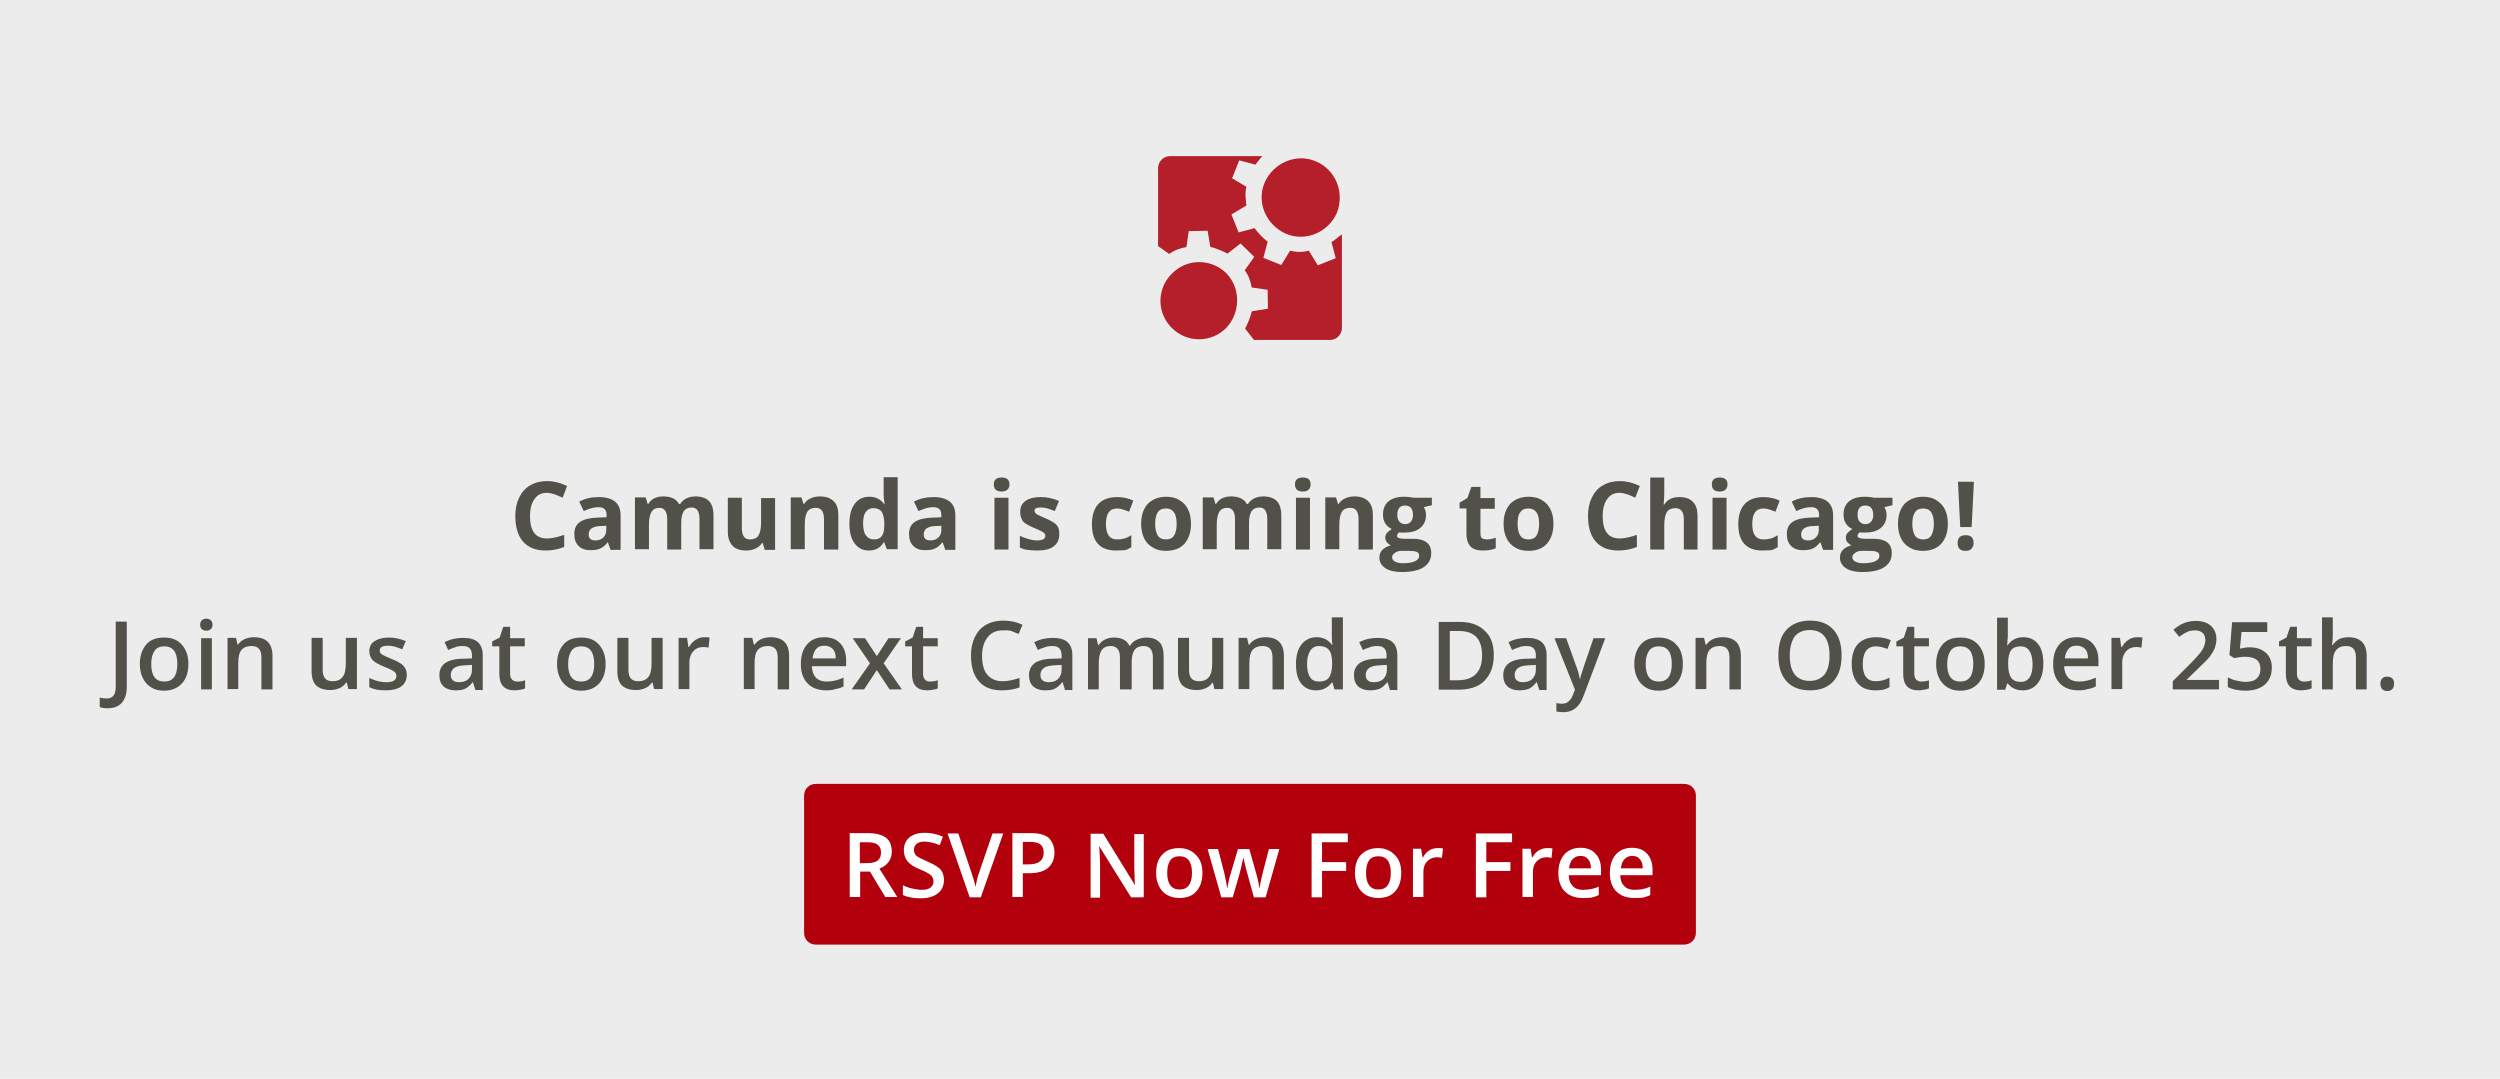 <?xml version="1.0" encoding="utf-8"?>
<!-- Generator: Adobe Illustrator 23.0.0, SVG Export Plug-In . SVG Version: 6.00 Build 0)  -->
<svg version="1.1" id="Ebene_1" xmlns="http://www.w3.org/2000/svg" xmlns:xlink="http://www.w3.org/1999/xlink" x="0px" y="0px"
	 viewBox="0 0 767 331" style="enable-background:new 0 0 767 331;" xml:space="preserve">
<style type="text/css">
	.st0{fill:#ECECEC;}
	.st1{fill:#B51F29;}
	.st2{enable-background:new    ;}
	.st3{fill:#525149;}
	.st4{fill:#B2000D;}
	.st5{fill:#FFFFFF;}
</style>
<rect class="st0" width="767" height="331"/>
<g>
	<g>
		<path class="st1" d="M376.3,100.5c-4.5,4.7-12,4.8-16.7,0.2c-4.7-4.6-4.8-12-0.1-16.7c4.5-4.7,12-4.8,16.7-0.2
			C380.6,88.2,380.7,95.8,376.3,100.5z"/>
		<path class="st1" d="M408.5,74.3L408.5,74.3l1.3,4.9l-5.5,2.2l-2.7-4.4l0.1-0.1c-2,0.5-4,0.5-5.9,0l-2.7,4.4l-5.5-2.2l1.3-4.9h0.1
			c-1.6-1.2-2.9-2.6-4.1-4.2l0,0l-4.9,1.3l-2.2-5.5l4.5-2.7l0.1,0.1c-0.2-2-0.5-4,0-5.9l-4.4-2.6l2.2-5.5l4.9,1.3v0.1
			c0.7-0.9,1.4-1.9,2.2-2.7H359c-2,0-3.7,1.6-3.7,3.7v23.9l3.4,2.4l-0.1,0.1c1.6-1.2,3.5-1.9,5.4-2.2l0,0l0.7-4.9l5.8-0.1l0.8,4.9
			h-0.1c1.9,0.5,3.7,1.2,5.4,2.1l4-3.1l4.2,4.1l-2.9,4.1l-0.1-0.1c1.2,1.6,1.9,3.4,2.2,5.4l0,0l4.9,0.7l0.1,5.8l-4.9,0.8v-0.1
			c-0.5,1.9-1.2,3.7-2.1,5.4l2.7,3.5H408c2,0,3.7-1.6,3.7-3.7V71.9C410.5,72.7,409.6,73.6,408.5,74.3z"/>
		<path class="st1" d="M410.2,65.2c-2.6,6.1-9.7,9.1-15.7,6.5C388.4,69,385.4,62,388,56s9.7-9.1,15.7-6.5
			C409.7,52,412.6,58.9,410.2,65.2z"/>
	</g>
</g>
<g>
	<g class="st2">
		<path class="st3" d="M167.8,151.2c-1.7,0-2.9,0.6-3.8,1.9c-0.9,1.2-1.4,3-1.4,5.2c0,4.6,1.7,6.9,5.2,6.9c1.5,0,3.2-0.4,5.3-1.1
			v3.7c-1.7,0.7-3.6,1.1-5.7,1.1c-3,0-5.3-0.9-6.9-2.7c-1.6-1.8-2.4-4.5-2.4-7.9c0-2.2,0.4-4.1,1.2-5.7s1.9-2.9,3.4-3.7
			c1.5-0.9,3.2-1.3,5.2-1.3c2,0,4,0.5,6.1,1.5l-1.4,3.6c-0.8-0.4-1.6-0.7-2.3-1C169.3,151.4,168.6,151.2,167.8,151.2z"/>
		<path class="st3" d="M187.3,168.6l-0.8-2.2h-0.1c-0.7,0.9-1.5,1.6-2.3,1.9c-0.8,0.4-1.8,0.5-3,0.5c-1.5,0-2.7-0.4-3.6-1.3
			c-0.9-0.9-1.3-2.1-1.3-3.7c0-1.7,0.6-2.9,1.8-3.7c1.2-0.8,3-1.2,5.3-1.3l2.8-0.1v-0.7c0-1.6-0.8-2.4-2.5-2.4
			c-1.3,0-2.8,0.4-4.5,1.2l-1.4-2.9c1.8-1,3.9-1.4,6.1-1.4c2.1,0,3.8,0.5,4.9,1.4s1.7,2.3,1.7,4.2v10.6H187.3z M186,161.3l-1.7,0.1
			c-1.3,0-2.2,0.3-2.8,0.7s-0.9,1.1-0.9,1.9c0,1.2,0.7,1.8,2.1,1.8c1,0,1.8-0.3,2.4-0.9c0.6-0.6,0.9-1.3,0.9-2.3V161.3z"/>
		<path class="st3" d="M209,168.6h-4.3v-9.3c0-1.1-0.2-2-0.6-2.6c-0.4-0.6-1-0.9-1.8-0.9c-1.1,0-1.9,0.4-2.4,1.2s-0.8,2.2-0.8,4v7.5
			h-4.3v-15.9h3.3l0.6,2h0.2c0.4-0.7,1-1.3,1.8-1.7c0.8-0.4,1.7-0.6,2.8-0.6c2.4,0,4,0.8,4.8,2.3h0.4c0.4-0.7,1.1-1.3,1.9-1.7
			s1.8-0.6,2.8-0.6c1.8,0,3.2,0.5,4.1,1.4c0.9,0.9,1.4,2.4,1.4,4.4v10.4h-4.3v-9.3c0-1.1-0.2-2-0.6-2.6c-0.4-0.6-1-0.9-1.8-0.9
			c-1.1,0-1.9,0.4-2.4,1.1c-0.5,0.8-0.8,2-0.8,3.6V168.6z"/>
		<path class="st3" d="M234.6,168.6l-0.6-2h-0.2c-0.5,0.7-1.1,1.3-2,1.7s-1.8,0.6-2.9,0.6c-1.9,0-3.3-0.5-4.2-1.5
			c-0.9-1-1.4-2.4-1.4-4.3v-10.4h4.3v9.3c0,1.1,0.2,2,0.6,2.6c0.4,0.6,1.1,0.9,1.9,0.9c1.2,0,2.1-0.4,2.6-1.2c0.5-0.8,0.8-2.2,0.8-4
			v-7.5h4.3v15.9H234.6z"/>
		<path class="st3" d="M257.1,168.6h-4.3v-9.3c0-1.1-0.2-2-0.6-2.6c-0.4-0.6-1.1-0.9-1.9-0.9c-1.2,0-2.1,0.4-2.6,1.2
			c-0.5,0.8-0.8,2.2-0.8,4v7.5h-4.3v-15.9h3.3l0.6,2h0.2c0.5-0.8,1.1-1.3,2-1.7c0.8-0.4,1.8-0.6,2.9-0.6c1.8,0,3.2,0.5,4.2,1.5
			c1,1,1.4,2.4,1.4,4.3V168.6z"/>
		<path class="st3" d="M266.6,168.9c-1.9,0-3.3-0.7-4.4-2.2c-1.1-1.4-1.6-3.5-1.6-6c0-2.6,0.5-4.6,1.6-6.1c1.1-1.5,2.6-2.2,4.5-2.2
			c2,0,3.5,0.8,4.6,2.3h0.1c-0.2-1.2-0.3-2.2-0.3-3.2v-5.1h4.3v22.1h-3.3l-0.8-2.1h-0.2C270.1,168.1,268.6,168.9,266.6,168.9z
			 M268.1,165.5c1.1,0,1.9-0.3,2.4-1c0.5-0.6,0.8-1.7,0.8-3.3v-0.5c0-1.7-0.3-2.9-0.8-3.7c-0.5-0.7-1.4-1.1-2.6-1.1
			c-1,0-1.7,0.4-2.3,1.2s-0.8,2-0.8,3.6s0.3,2.7,0.8,3.5C266.3,165.1,267.1,165.5,268.1,165.5z"/>
		<path class="st3" d="M290,168.6l-0.8-2.2h-0.1c-0.7,0.9-1.5,1.6-2.3,1.9c-0.8,0.4-1.8,0.5-3,0.5c-1.5,0-2.7-0.4-3.6-1.3
			c-0.9-0.9-1.3-2.1-1.3-3.7c0-1.7,0.6-2.9,1.8-3.7c1.2-0.8,3-1.2,5.3-1.3l2.8-0.1v-0.7c0-1.6-0.8-2.4-2.5-2.4
			c-1.3,0-2.8,0.4-4.5,1.2l-1.4-2.9c1.8-1,3.9-1.4,6.1-1.4c2.1,0,3.8,0.5,4.9,1.4s1.7,2.3,1.7,4.2v10.6H290z M288.8,161.3l-1.7,0.1
			c-1.3,0-2.2,0.3-2.8,0.7s-0.9,1.1-0.9,1.9c0,1.2,0.7,1.8,2.1,1.8c1,0,1.8-0.3,2.4-0.9c0.6-0.6,0.9-1.3,0.9-2.3V161.3z"/>
		<path class="st3" d="M304.9,148.6c0-1.4,0.8-2.1,2.4-2.1c1.6,0,2.4,0.7,2.4,2.1c0,0.7-0.2,1.2-0.6,1.6s-1,0.6-1.8,0.6
			C305.7,150.8,304.9,150.1,304.9,148.6z M309.4,168.6h-4.3v-15.9h4.3V168.6z"/>
		<path class="st3" d="M325,163.9c0,1.6-0.6,2.9-1.7,3.7c-1.1,0.9-2.8,1.3-5.1,1.3c-1.2,0-2.1-0.1-3-0.2s-1.6-0.4-2.3-0.7v-3.6
			c0.8,0.4,1.7,0.7,2.7,1c1,0.3,1.9,0.4,2.7,0.4c1.6,0,2.4-0.5,2.4-1.4c0-0.3-0.1-0.6-0.3-0.8c-0.2-0.2-0.6-0.5-1.1-0.7
			c-0.5-0.3-1.2-0.6-2-0.9c-1.2-0.5-2.1-1-2.7-1.4c-0.6-0.4-1-0.9-1.2-1.5c-0.3-0.6-0.4-1.3-0.4-2.1c0-1.4,0.5-2.5,1.6-3.3
			s2.6-1.2,4.7-1.2c1.9,0,3.8,0.4,5.6,1.2l-1.3,3.1c-0.8-0.3-1.5-0.6-2.2-0.8c-0.7-0.2-1.4-0.3-2.1-0.3c-1.3,0-1.9,0.3-1.9,1
			c0,0.4,0.2,0.7,0.6,1c0.4,0.3,1.3,0.7,2.7,1.3c1.2,0.5,2.1,1,2.7,1.4s1,0.9,1.3,1.5C324.9,162.5,325,163.1,325,163.9z"/>
		<path class="st3" d="M342.4,168.9c-4.9,0-7.4-2.7-7.4-8.1c0-2.7,0.7-4.8,2-6.2c1.3-1.4,3.3-2.1,5.8-2.1c1.8,0,3.5,0.4,4.9,1.1
			l-1.3,3.4c-0.7-0.3-1.3-0.5-1.9-0.7c-0.6-0.2-1.2-0.3-1.8-0.3c-2.3,0-3.4,1.6-3.4,4.8c0,3.1,1.1,4.7,3.4,4.7
			c0.8,0,1.6-0.1,2.3-0.3c0.7-0.2,1.4-0.6,2.1-1v3.7c-0.7,0.4-1.4,0.8-2.1,0.9C344.4,168.8,343.5,168.9,342.4,168.9z"/>
		<path class="st3" d="M365.4,160.7c0,2.6-0.7,4.6-2,6.1s-3.3,2.2-5.7,2.2c-1.5,0-2.9-0.3-4-1c-1.2-0.7-2.1-1.6-2.7-2.9
			s-0.9-2.7-0.9-4.4c0-2.6,0.7-4.6,2-6.1c1.4-1.4,3.3-2.2,5.7-2.2c1.5,0,2.9,0.3,4,1c1.2,0.7,2.1,1.6,2.7,2.9
			C365.1,157.5,365.4,159,365.4,160.7z M354.4,160.7c0,1.6,0.3,2.8,0.8,3.6s1.4,1.2,2.5,1.2c1.2,0,2-0.4,2.5-1.2
			c0.5-0.8,0.8-2,0.8-3.6c0-1.6-0.3-2.8-0.8-3.5s-1.3-1.2-2.5-1.2c-1.2,0-2,0.4-2.5,1.2C354.7,157.9,354.4,159.1,354.4,160.7z"/>
		<path class="st3" d="M383.2,168.6h-4.3v-9.3c0-1.1-0.2-2-0.6-2.6c-0.4-0.6-1-0.9-1.8-0.9c-1.1,0-1.9,0.4-2.4,1.2s-0.8,2.2-0.8,4
			v7.5H369v-15.9h3.3l0.6,2h0.2c0.4-0.7,1-1.3,1.8-1.7c0.8-0.4,1.7-0.6,2.8-0.6c2.4,0,4,0.8,4.8,2.3h0.4c0.4-0.7,1.1-1.3,1.9-1.7
			c0.8-0.4,1.8-0.6,2.8-0.6c1.8,0,3.2,0.5,4.1,1.4c0.9,0.9,1.4,2.4,1.4,4.4v10.4h-4.3v-9.3c0-1.1-0.2-2-0.6-2.6
			c-0.4-0.6-1-0.9-1.8-0.9c-1.1,0-1.9,0.4-2.4,1.1c-0.5,0.8-0.8,2-0.8,3.6V168.6z"/>
		<path class="st3" d="M397.3,148.6c0-1.4,0.8-2.1,2.4-2.1c1.6,0,2.4,0.7,2.4,2.1c0,0.7-0.2,1.2-0.6,1.6c-0.4,0.4-1,0.6-1.8,0.6
			C398.1,150.8,397.3,150.1,397.3,148.6z M401.9,168.6h-4.3v-15.9h4.3V168.6z"/>
		<path class="st3" d="M421.1,168.6h-4.3v-9.3c0-1.1-0.2-2-0.6-2.6c-0.4-0.6-1.1-0.9-1.9-0.9c-1.2,0-2.1,0.4-2.6,1.2
			c-0.5,0.8-0.8,2.2-0.8,4v7.5h-4.3v-15.9h3.3l0.6,2h0.2c0.5-0.8,1.1-1.3,2-1.7c0.8-0.4,1.8-0.6,2.9-0.6c1.8,0,3.2,0.5,4.2,1.5
			s1.4,2.4,1.4,4.3V168.6z"/>
		<path class="st3" d="M439.3,152.8v2.2l-2.5,0.6c0.5,0.7,0.7,1.5,0.7,2.4c0,1.7-0.6,3-1.8,4c-1.2,1-2.8,1.4-5,1.4l-0.8,0l-0.6-0.1
			c-0.4,0.3-0.7,0.7-0.7,1.1c0,0.6,0.8,0.9,2.4,0.9h2.7c1.7,0,3.1,0.4,4,1.1c0.9,0.7,1.4,1.8,1.4,3.3c0,1.9-0.8,3.3-2.3,4.3
			c-1.5,1-3.8,1.5-6.7,1.5c-2.2,0-3.9-0.4-5.1-1.2s-1.8-1.9-1.8-3.2c0-1,0.3-1.8,0.9-2.4s1.5-1.1,2.6-1.4c-0.4-0.2-0.8-0.5-1.2-0.9
			c-0.3-0.4-0.5-0.9-0.5-1.4c0-0.6,0.2-1.1,0.5-1.5c0.4-0.4,0.9-0.8,1.5-1.2c-0.8-0.4-1.5-0.9-2-1.7c-0.5-0.8-0.7-1.7-0.7-2.8
			c0-1.7,0.6-3.1,1.7-4c1.1-0.9,2.7-1.4,4.8-1.4c0.4,0,1,0,1.6,0.1c0.6,0.1,1,0.1,1.2,0.2H439.3z M427.1,170.9
			c0,0.6,0.3,1.1,0.9,1.4s1.4,0.5,2.4,0.5c1.6,0,2.8-0.2,3.7-0.6c0.9-0.4,1.3-1,1.3-1.7c0-0.6-0.3-1-0.8-1.2
			c-0.5-0.2-1.3-0.3-2.4-0.3h-2.2c-0.8,0-1.5,0.2-2,0.6S427.1,170.3,427.1,170.9z M428.7,158c0,0.9,0.2,1.5,0.6,2s1,0.8,1.8,0.8
			c0.8,0,1.4-0.3,1.8-0.8s0.6-1.2,0.6-2c0-1.9-0.8-2.9-2.4-2.9C429.5,155.1,428.7,156,428.7,158z"/>
		<path class="st3" d="M456.2,165.5c0.8,0,1.7-0.2,2.7-0.5v3.2c-1.1,0.5-2.4,0.7-4,0.7c-1.7,0-3-0.4-3.8-1.3
			c-0.8-0.9-1.2-2.2-1.2-3.9V156h-2.1v-1.8l2.4-1.4l1.2-3.4h2.8v3.4h4.4v3.3h-4.4v7.7c0,0.6,0.2,1.1,0.5,1.4
			C455.2,165.3,455.6,165.5,456.2,165.5z"/>
		<path class="st3" d="M476.6,160.7c0,2.6-0.7,4.6-2,6.1s-3.3,2.2-5.7,2.2c-1.5,0-2.9-0.3-4-1c-1.2-0.7-2.1-1.6-2.7-2.9
			s-0.9-2.7-0.9-4.4c0-2.6,0.7-4.6,2-6.1c1.4-1.4,3.3-2.2,5.7-2.2c1.5,0,2.9,0.3,4,1c1.2,0.7,2.1,1.6,2.7,2.9
			C476.3,157.5,476.6,159,476.6,160.7z M465.6,160.7c0,1.6,0.3,2.8,0.8,3.6c0.5,0.8,1.4,1.2,2.5,1.2c1.2,0,2-0.4,2.5-1.2
			c0.5-0.8,0.8-2,0.8-3.6c0-1.6-0.3-2.8-0.8-3.5s-1.3-1.2-2.5-1.2c-1.2,0-2,0.4-2.5,1.2C465.8,157.9,465.6,159.1,465.6,160.7z"/>
		<path class="st3" d="M496.9,151.2c-1.7,0-2.9,0.6-3.8,1.9c-0.9,1.2-1.4,3-1.4,5.2c0,4.6,1.7,6.9,5.2,6.9c1.5,0,3.2-0.4,5.3-1.1
			v3.7c-1.7,0.7-3.6,1.1-5.7,1.1c-3,0-5.3-0.9-6.9-2.7c-1.6-1.8-2.4-4.5-2.4-7.9c0-2.2,0.4-4.1,1.2-5.7c0.8-1.6,1.9-2.9,3.4-3.7
			c1.5-0.9,3.2-1.3,5.2-1.3c2,0,4,0.5,6.1,1.5l-1.4,3.6c-0.8-0.4-1.6-0.7-2.3-1C498.4,151.4,497.6,151.2,496.9,151.2z"/>
		<path class="st3" d="M520.9,168.6h-4.3v-9.3c0-2.3-0.9-3.4-2.6-3.4c-1.2,0-2.1,0.4-2.6,1.2c-0.5,0.8-0.8,2.2-0.8,4v7.5h-4.3v-22.1
			h4.3v4.5c0,0.4,0,1.2-0.1,2.5l-0.1,1.3h0.2c1-1.6,2.5-2.3,4.6-2.3c1.9,0,3.3,0.5,4.2,1.5c1,1,1.4,2.4,1.4,4.3V168.6z"/>
		<path class="st3" d="M525.2,148.6c0-1.4,0.8-2.1,2.4-2.1s2.4,0.7,2.4,2.1c0,0.7-0.2,1.2-0.6,1.6c-0.4,0.4-1,0.6-1.8,0.6
			C526,150.8,525.2,150.1,525.2,148.6z M529.7,168.6h-4.3v-15.9h4.3V168.6z"/>
		<path class="st3" d="M540.7,168.9c-4.9,0-7.4-2.7-7.4-8.1c0-2.7,0.7-4.8,2-6.2c1.3-1.4,3.3-2.1,5.8-2.1c1.8,0,3.5,0.4,4.9,1.1
			l-1.3,3.4c-0.7-0.3-1.3-0.5-1.9-0.7c-0.6-0.2-1.2-0.3-1.8-0.3c-2.3,0-3.4,1.6-3.4,4.8c0,3.1,1.1,4.7,3.4,4.7
			c0.8,0,1.6-0.1,2.3-0.3c0.7-0.2,1.4-0.6,2.1-1v3.7c-0.7,0.4-1.4,0.8-2.1,0.9C542.7,168.8,541.8,168.9,540.7,168.9z"/>
		<path class="st3" d="M559.3,168.6l-0.8-2.2h-0.1c-0.7,0.9-1.5,1.6-2.3,1.9c-0.8,0.4-1.8,0.5-3,0.5c-1.5,0-2.7-0.4-3.6-1.3
			s-1.3-2.1-1.3-3.7c0-1.7,0.6-2.9,1.8-3.7c1.2-0.8,3-1.2,5.3-1.3l2.8-0.1v-0.7c0-1.6-0.8-2.4-2.5-2.4c-1.3,0-2.8,0.4-4.5,1.2
			l-1.4-2.9c1.8-1,3.9-1.4,6.1-1.4c2.1,0,3.8,0.5,4.9,1.4s1.7,2.3,1.7,4.2v10.6H559.3z M558,161.3l-1.7,0.1c-1.3,0-2.2,0.3-2.8,0.7
			c-0.6,0.4-0.9,1.1-0.9,1.9c0,1.2,0.7,1.8,2.1,1.8c1,0,1.8-0.3,2.4-0.9c0.6-0.6,0.9-1.3,0.9-2.3V161.3z"/>
		<path class="st3" d="M580.6,152.8v2.2l-2.5,0.6c0.5,0.7,0.7,1.5,0.7,2.4c0,1.7-0.6,3-1.8,4c-1.2,1-2.8,1.4-5,1.4l-0.8,0l-0.6-0.1
			c-0.4,0.3-0.7,0.7-0.7,1.1c0,0.6,0.8,0.9,2.4,0.9h2.7c1.7,0,3.1,0.4,4,1.1c0.9,0.7,1.4,1.8,1.4,3.3c0,1.9-0.8,3.3-2.3,4.3
			c-1.5,1-3.8,1.5-6.7,1.5c-2.2,0-3.9-0.4-5.1-1.2s-1.8-1.9-1.8-3.2c0-1,0.3-1.8,0.9-2.4s1.5-1.1,2.6-1.4c-0.4-0.2-0.8-0.5-1.2-0.9
			c-0.3-0.4-0.5-0.9-0.5-1.4c0-0.6,0.2-1.1,0.5-1.5c0.4-0.4,0.9-0.8,1.5-1.2c-0.8-0.4-1.5-0.9-2-1.7c-0.5-0.8-0.7-1.7-0.7-2.8
			c0-1.7,0.6-3.1,1.7-4c1.1-0.9,2.7-1.4,4.8-1.4c0.4,0,1,0,1.6,0.1c0.6,0.1,1,0.1,1.2,0.2H580.6z M568.3,170.9
			c0,0.6,0.3,1.1,0.9,1.4s1.4,0.5,2.4,0.5c1.6,0,2.8-0.2,3.7-0.6c0.9-0.4,1.3-1,1.3-1.7c0-0.6-0.3-1-0.8-1.2
			c-0.5-0.2-1.3-0.3-2.4-0.3h-2.2c-0.8,0-1.5,0.2-2,0.6S568.3,170.3,568.3,170.9z M569.9,158c0,0.9,0.2,1.5,0.6,2s1,0.8,1.8,0.8
			c0.8,0,1.4-0.3,1.8-0.8s0.6-1.2,0.6-2c0-1.9-0.8-2.9-2.4-2.9C570.7,155.1,569.9,156,569.9,158z"/>
		<path class="st3" d="M597.6,160.7c0,2.6-0.7,4.6-2,6.1c-1.4,1.5-3.3,2.2-5.7,2.2c-1.5,0-2.9-0.3-4-1c-1.2-0.7-2.1-1.6-2.7-2.9
			s-0.9-2.7-0.9-4.4c0-2.6,0.7-4.6,2-6.1c1.4-1.4,3.3-2.2,5.7-2.2c1.5,0,2.9,0.3,4,1s2.1,1.6,2.7,2.9
			C597.3,157.5,597.6,159,597.6,160.7z M586.7,160.7c0,1.6,0.3,2.8,0.8,3.6s1.4,1.2,2.5,1.2c1.2,0,2-0.4,2.5-1.2
			c0.5-0.8,0.8-2,0.8-3.6c0-1.6-0.3-2.8-0.8-3.5c-0.5-0.8-1.3-1.2-2.5-1.2c-1.2,0-2,0.4-2.5,1.2S586.7,159.1,586.7,160.7z"/>
		<path class="st3" d="M600.6,166.6c0-0.8,0.2-1.4,0.6-1.8s1-0.6,1.9-0.6c0.8,0,1.4,0.2,1.8,0.6c0.4,0.4,0.6,1,0.6,1.8
			c0,0.7-0.2,1.3-0.7,1.8s-1,0.6-1.8,0.6c-0.8,0-1.4-0.2-1.8-0.6C600.8,168,600.6,167.4,600.6,166.6z M604.9,161.7h-3.5l-0.7-13.9
			h4.9L604.9,161.7z"/>
	</g>
	<g class="st2">
		<path class="st3" d="M32.9,217.3c-0.9,0-1.7-0.1-2.3-0.4v-2.9c0.8,0.2,1.5,0.3,2.1,0.3c1.9,0,2.8-1.2,2.8-3.5v-20.1h3.4v20
			c0,2.1-0.5,3.7-1.5,4.9C36.3,216.8,34.9,217.3,32.9,217.3z"/>
		<path class="st3" d="M57.8,203.7c0,2.6-0.7,4.6-2,6s-3.1,2.2-5.5,2.2c-1.5,0-2.8-0.3-3.9-1s-2-1.6-2.6-2.9
			c-0.6-1.2-0.9-2.7-0.9-4.3c0-2.5,0.7-4.5,2-6s3.1-2.1,5.5-2.1c2.3,0,4.1,0.7,5.4,2.2S57.8,201.2,57.8,203.7z M46.4,203.7
			c0,3.6,1.3,5.4,4,5.4c2.7,0,4-1.8,4-5.4c0-3.6-1.3-5.4-4-5.4c-1.4,0-2.4,0.5-3,1.4S46.4,201.9,46.4,203.7z"/>
		<path class="st3" d="M61.4,191.7c0-0.6,0.2-1.1,0.5-1.4c0.3-0.3,0.8-0.5,1.4-0.5c0.6,0,1,0.2,1.4,0.5c0.3,0.3,0.5,0.8,0.5,1.4
			c0,0.6-0.2,1-0.5,1.3c-0.3,0.3-0.8,0.5-1.4,0.5c-0.6,0-1.1-0.2-1.4-0.5C61.6,192.7,61.4,192.2,61.4,191.7z M65,211.5h-3.3v-15.7
			H65V211.5z"/>
		<path class="st3" d="M83.6,211.5h-3.4v-9.7c0-1.2-0.2-2.1-0.7-2.7s-1.3-0.9-2.3-0.9c-1.4,0-2.4,0.4-3.1,1.2c-0.7,0.8-1,2.2-1,4.2
			v7.8h-3.3v-15.7h2.6l0.5,2.1H73c0.5-0.7,1.1-1.3,2-1.7s1.8-0.6,2.9-0.6c3.8,0,5.7,1.9,5.7,5.8V211.5z"/>
		<path class="st3" d="M106.9,211.5l-0.5-2.1h-0.2c-0.5,0.7-1.1,1.3-2,1.7s-1.8,0.6-2.9,0.6c-1.9,0-3.3-0.5-4.3-1.4
			c-0.9-0.9-1.4-2.4-1.4-4.3v-10.3H99v9.7c0,1.2,0.2,2.1,0.7,2.7c0.5,0.6,1.3,0.9,2.3,0.9c1.4,0,2.4-0.4,3.1-1.3s1-2.2,1-4.2v-7.8
			h3.4v15.7H106.9z"/>
		<path class="st3" d="M124.8,207.1c0,1.5-0.6,2.7-1.7,3.5c-1.1,0.8-2.7,1.2-4.8,1.2c-2.1,0-3.8-0.3-5-1V208
			c1.8,0.9,3.6,1.3,5.2,1.3c2.1,0,3.1-0.6,3.1-1.9c0-0.4-0.1-0.7-0.3-1c-0.2-0.3-0.6-0.5-1.1-0.8c-0.5-0.3-1.2-0.6-2.2-1
			c-1.8-0.7-3-1.4-3.7-2.1c-0.6-0.7-1-1.6-1-2.7c0-1.3,0.5-2.4,1.6-3.1c1.1-0.7,2.6-1.1,4.4-1.1c1.8,0,3.6,0.4,5.2,1.1l-1.1,2.5
			c-1.7-0.7-3.1-1.1-4.3-1.1c-1.8,0-2.6,0.5-2.6,1.5c0,0.5,0.2,0.9,0.7,1.2s1.5,0.8,3,1.4c1.3,0.5,2.2,1,2.8,1.4
			c0.6,0.4,1,0.9,1.3,1.4C124.7,205.7,124.8,206.3,124.8,207.1z"/>
		<path class="st3" d="M145.8,211.5l-0.7-2.2H145c-0.8,1-1.5,1.6-2.3,2s-1.8,0.5-3,0.5c-1.5,0-2.7-0.4-3.6-1.2
			c-0.9-0.8-1.3-2-1.3-3.5c0-1.6,0.6-2.8,1.8-3.7c1.2-0.8,3-1.3,5.5-1.3l2.7-0.1v-0.8c0-1-0.2-1.8-0.7-2.3c-0.5-0.5-1.2-0.7-2.2-0.7
			c-0.8,0-1.6,0.1-2.3,0.4c-0.7,0.2-1.4,0.5-2.1,0.8l-1.1-2.4c0.9-0.4,1.8-0.8,2.8-1c1-0.2,2-0.3,2.9-0.3c2,0,3.5,0.4,4.5,1.3
			c1,0.9,1.5,2.2,1.5,4.1v10.6H145.8z M140.8,209.3c1.2,0,2.2-0.3,2.9-1c0.7-0.7,1.1-1.6,1.1-2.8V204l-2,0.1
			c-1.6,0.1-2.7,0.3-3.4,0.8c-0.7,0.5-1.1,1.2-1.1,2.2c0,0.7,0.2,1.2,0.6,1.6C139.4,209.1,140,209.3,140.8,209.3z"/>
		<path class="st3" d="M158.7,209.1c0.8,0,1.6-0.1,2.4-0.4v2.5c-0.4,0.2-0.8,0.3-1.4,0.4c-0.6,0.1-1.2,0.2-1.8,0.2
			c-3.2,0-4.7-1.7-4.7-5v-8.5H151v-1.5l2.3-1.2l1.1-3.3h2.1v3.5h4.5v2.5h-4.5v8.4c0,0.8,0.2,1.4,0.6,1.8S158,209.1,158.7,209.1z"/>
		<path class="st3" d="M185.8,203.7c0,2.6-0.7,4.6-2,6s-3.1,2.2-5.5,2.2c-1.5,0-2.8-0.3-3.9-1s-2-1.6-2.6-2.9
			c-0.6-1.2-0.9-2.7-0.9-4.3c0-2.5,0.7-4.5,2-6s3.1-2.1,5.5-2.1c2.3,0,4.1,0.7,5.4,2.2S185.8,201.2,185.8,203.7z M174.3,203.7
			c0,3.6,1.3,5.4,4,5.4c2.7,0,4-1.8,4-5.4c0-3.6-1.3-5.4-4-5.4c-1.4,0-2.4,0.5-3,1.4S174.3,201.9,174.3,203.7z"/>
		<path class="st3" d="M200.7,211.5l-0.5-2.1H200c-0.5,0.7-1.1,1.3-2,1.7s-1.8,0.6-2.9,0.6c-1.9,0-3.3-0.5-4.3-1.4
			c-0.9-0.9-1.4-2.4-1.4-4.3v-10.3h3.4v9.7c0,1.2,0.2,2.1,0.7,2.7c0.5,0.6,1.3,0.9,2.3,0.9c1.4,0,2.4-0.4,3.1-1.3s1-2.2,1-4.2v-7.8
			h3.4v15.7H200.7z"/>
		<path class="st3" d="M216,195.5c0.7,0,1.2,0,1.7,0.1l-0.3,3.1c-0.5-0.1-1-0.2-1.5-0.2c-1.3,0-2.4,0.4-3.2,1.3s-1.2,2-1.2,3.4v8.2
			h-3.3v-15.7h2.6l0.4,2.8h0.2c0.5-0.9,1.2-1.7,2-2.2C214.2,195.8,215.1,195.5,216,195.5z"/>
		<path class="st3" d="M242,211.5h-3.4v-9.7c0-1.2-0.2-2.1-0.7-2.7s-1.3-0.9-2.3-0.9c-1.4,0-2.4,0.4-3.1,1.2c-0.7,0.8-1,2.2-1,4.2
			v7.8h-3.3v-15.7h2.6l0.5,2.1h0.2c0.5-0.7,1.1-1.3,2-1.7s1.8-0.6,2.9-0.6c3.8,0,5.7,1.9,5.7,5.8V211.5z"/>
		<path class="st3" d="M253.5,211.8c-2.4,0-4.4-0.7-5.7-2.1c-1.4-1.4-2.1-3.4-2.1-5.9c0-2.6,0.6-4.6,1.9-6.1c1.3-1.5,3-2.2,5.3-2.2
			c2.1,0,3.7,0.6,4.9,1.9c1.2,1.3,1.8,3,1.8,5.2v1.8h-10.5c0,1.5,0.5,2.7,1.2,3.5c0.8,0.8,1.9,1.2,3.3,1.2c0.9,0,1.8-0.1,2.6-0.3
			c0.8-0.2,1.7-0.5,2.6-0.9v2.7c-0.8,0.4-1.6,0.7-2.5,0.8C255.5,211.7,254.6,211.8,253.5,211.8z M252.9,198.1c-1.1,0-1.9,0.3-2.5,1
			c-0.6,0.7-1,1.7-1.1,2.9h7.1c0-1.3-0.3-2.3-0.9-2.9C254.8,198.4,253.9,198.1,252.9,198.1z"/>
		<path class="st3" d="M266.9,203.5l-5.3-7.7h3.8l3.6,5.5l3.6-5.5h3.8l-5.3,7.7l5.6,8h-3.8l-3.9-5.9l-3.9,5.9h-3.8L266.9,203.5z"/>
		<path class="st3" d="M285.3,209.1c0.8,0,1.6-0.1,2.4-0.4v2.5c-0.4,0.2-0.8,0.3-1.4,0.4c-0.6,0.1-1.2,0.2-1.8,0.2
			c-3.2,0-4.7-1.7-4.7-5v-8.5h-2.1v-1.5l2.3-1.2l1.1-3.3h2.1v3.5h4.5v2.5h-4.5v8.4c0,0.8,0.2,1.4,0.6,1.8S284.6,209.1,285.3,209.1z"
			/>
		<path class="st3" d="M307.6,193.4c-2,0-3.5,0.7-4.6,2.1c-1.1,1.4-1.7,3.3-1.7,5.7c0,2.5,0.5,4.5,1.6,5.8c1.1,1.3,2.6,2,4.7,2
			c0.9,0,1.7-0.1,2.6-0.3c0.8-0.2,1.7-0.4,2.6-0.7v2.9c-1.6,0.6-3.5,0.9-5.5,0.9c-3,0-5.4-0.9-7-2.8c-1.6-1.8-2.4-4.5-2.4-7.9
			c0-2.2,0.4-4,1.2-5.7c0.8-1.6,1.9-2.9,3.4-3.7c1.5-0.9,3.3-1.3,5.3-1.3c2.1,0,4.1,0.4,5.9,1.3l-1.2,2.8c-0.7-0.3-1.4-0.6-2.2-0.9
			S308.5,193.4,307.6,193.4z"/>
		<path class="st3" d="M326.7,211.5l-0.7-2.2h-0.1c-0.8,1-1.5,1.6-2.3,2s-1.8,0.5-3,0.5c-1.5,0-2.7-0.4-3.6-1.2
			c-0.9-0.8-1.3-2-1.3-3.5c0-1.6,0.6-2.8,1.8-3.7c1.2-0.8,3-1.3,5.5-1.3l2.7-0.1v-0.8c0-1-0.2-1.8-0.7-2.3c-0.5-0.5-1.2-0.7-2.2-0.7
			c-0.8,0-1.6,0.1-2.3,0.4c-0.7,0.2-1.4,0.5-2.1,0.8l-1.1-2.4c0.9-0.4,1.8-0.8,2.8-1c1-0.2,2-0.3,2.9-0.3c2,0,3.5,0.4,4.5,1.3
			c1,0.9,1.5,2.2,1.5,4.1v10.6H326.7z M321.7,209.3c1.2,0,2.2-0.3,2.9-1c0.7-0.7,1.1-1.6,1.1-2.8V204l-2,0.1
			c-1.6,0.1-2.7,0.3-3.4,0.8c-0.7,0.5-1.1,1.2-1.1,2.2c0,0.7,0.2,1.2,0.6,1.6C320.3,209.1,320.9,209.3,321.7,209.3z"/>
		<path class="st3" d="M347,211.5h-3.4v-9.7c0-1.2-0.2-2.1-0.7-2.7c-0.5-0.6-1.2-0.9-2.1-0.9c-1.3,0-2.2,0.4-2.8,1.3
			c-0.6,0.8-0.9,2.2-0.9,4.2v7.8h-3.3v-15.7h2.6l0.5,2.1h0.2c0.4-0.7,1.1-1.3,1.9-1.7s1.7-0.6,2.7-0.6c2.4,0,4,0.8,4.8,2.5h0.2
			c0.5-0.8,1.1-1.4,2-1.8s1.8-0.7,2.9-0.7c1.9,0,3.2,0.5,4.1,1.4c0.9,0.9,1.3,2.4,1.3,4.3v10.2h-3.3v-9.7c0-1.2-0.2-2.1-0.7-2.7
			c-0.5-0.6-1.2-0.9-2.1-0.9c-1.3,0-2.2,0.4-2.8,1.2c-0.6,0.8-0.9,2.1-0.9,3.7V211.5z"/>
		<path class="st3" d="M372.6,211.5l-0.5-2.1H372c-0.5,0.7-1.1,1.3-2,1.7s-1.8,0.6-2.9,0.6c-1.9,0-3.3-0.5-4.3-1.4
			c-0.9-0.9-1.4-2.4-1.4-4.3v-10.3h3.4v9.7c0,1.2,0.2,2.1,0.7,2.7c0.5,0.6,1.3,0.9,2.3,0.9c1.4,0,2.4-0.4,3.1-1.3s1-2.2,1-4.2v-7.8
			h3.4v15.7H372.6z"/>
		<path class="st3" d="M393.8,211.5h-3.4v-9.7c0-1.2-0.2-2.1-0.7-2.7c-0.5-0.6-1.3-0.9-2.3-0.9c-1.4,0-2.4,0.4-3.1,1.2
			c-0.7,0.8-1,2.2-1,4.2v7.8H380v-15.7h2.6l0.5,2.1h0.2c0.5-0.7,1.1-1.3,2-1.7s1.8-0.6,2.9-0.6c3.8,0,5.7,1.9,5.7,5.8V211.5z"/>
		<path class="st3" d="M403.8,211.8c-2,0-3.5-0.7-4.6-2.1c-1.1-1.4-1.6-3.4-1.6-6c0-2.6,0.6-4.6,1.7-6c1.1-1.4,2.7-2.2,4.6-2.2
			c2.1,0,3.6,0.8,4.7,2.3h0.2c-0.2-1.1-0.2-2-0.2-2.7v-5.7h3.4v22.1h-2.6l-0.6-2.1h-0.2C407.4,211,405.8,211.8,403.8,211.8z
			 M404.7,209.1c1.4,0,2.4-0.4,3-1.2s0.9-2,1-3.8v-0.5c0-2-0.3-3.4-1-4.2c-0.6-0.8-1.7-1.2-3-1.2c-1.2,0-2.1,0.5-2.7,1.4
			c-0.6,1-1,2.3-1,4.1c0,1.7,0.3,3.1,0.9,4C402.5,208.7,403.4,209.1,404.7,209.1z"/>
		<path class="st3" d="M426.4,211.5l-0.7-2.2h-0.1c-0.8,1-1.5,1.6-2.3,2c-0.8,0.3-1.8,0.5-3,0.5c-1.5,0-2.7-0.4-3.6-1.2
			s-1.3-2-1.3-3.5c0-1.6,0.6-2.8,1.8-3.7c1.2-0.8,3-1.3,5.5-1.3l2.7-0.1v-0.8c0-1-0.2-1.8-0.7-2.3c-0.5-0.5-1.2-0.7-2.2-0.7
			c-0.8,0-1.6,0.1-2.3,0.4c-0.7,0.2-1.4,0.5-2.1,0.8l-1.1-2.4c0.9-0.4,1.8-0.8,2.8-1s2-0.3,2.9-0.3c2,0,3.5,0.4,4.5,1.3
			s1.5,2.2,1.5,4.1v10.6H426.4z M421.5,209.3c1.2,0,2.2-0.3,2.9-1c0.7-0.7,1.1-1.6,1.1-2.8V204l-2,0.1c-1.6,0.1-2.7,0.3-3.4,0.8
			s-1.1,1.2-1.1,2.2c0,0.7,0.2,1.2,0.6,1.6C420,209.1,420.6,209.3,421.5,209.3z"/>
		<path class="st3" d="M458.3,201c0,3.4-1,6-2.9,7.9s-4.6,2.7-8.2,2.7h-5.8v-20.8h6.4c3.3,0,5.9,0.9,7.7,2.7
			C457.4,195.2,458.3,197.7,458.3,201z M454.7,201.1c0-5-2.3-7.5-7-7.5h-2.9v15.1h2.4C452.2,208.7,454.7,206.1,454.7,201.1z"/>
		<path class="st3" d="M472.2,211.5l-0.7-2.2h-0.1c-0.8,1-1.5,1.6-2.3,2c-0.8,0.3-1.8,0.5-3,0.5c-1.5,0-2.7-0.4-3.6-1.2
			c-0.9-0.8-1.3-2-1.3-3.5c0-1.6,0.6-2.8,1.8-3.7c1.2-0.8,3-1.3,5.5-1.3l2.7-0.1v-0.8c0-1-0.2-1.8-0.7-2.3c-0.5-0.5-1.2-0.7-2.2-0.7
			c-0.8,0-1.6,0.1-2.3,0.4c-0.7,0.2-1.4,0.5-2.1,0.8l-1.1-2.4c0.9-0.4,1.8-0.8,2.8-1c1-0.2,2-0.3,2.9-0.3c2,0,3.5,0.4,4.5,1.3
			c1,0.9,1.5,2.2,1.5,4.1v10.6H472.2z M467.2,209.3c1.2,0,2.2-0.3,2.9-1c0.7-0.7,1.1-1.6,1.1-2.8V204l-2,0.1
			c-1.6,0.1-2.7,0.3-3.4,0.8c-0.7,0.5-1.1,1.2-1.1,2.2c0,0.7,0.2,1.2,0.6,1.6C465.8,209.1,466.4,209.3,467.2,209.3z"/>
		<path class="st3" d="M476.9,195.8h3.6l3.2,8.9c0.5,1.3,0.8,2.5,1,3.6h0.1c0.1-0.5,0.2-1.2,0.5-1.9c0.2-0.7,1.4-4.3,3.6-10.6h3.6
			l-6.7,17.8c-1.2,3.3-3.3,4.9-6.1,4.9c-0.7,0-1.5-0.1-2.2-0.2v-2.6c0.5,0.1,1.1,0.2,1.7,0.2c1.6,0,2.7-0.9,3.4-2.8l0.6-1.5
			L476.9,195.8z"/>
		<path class="st3" d="M516.3,203.7c0,2.6-0.7,4.6-2,6s-3.1,2.2-5.5,2.2c-1.5,0-2.8-0.3-3.9-1s-2-1.6-2.6-2.9
			c-0.6-1.2-0.9-2.7-0.9-4.3c0-2.5,0.7-4.5,2-6s3.1-2.1,5.5-2.1c2.3,0,4.1,0.7,5.4,2.2C515.7,199.2,516.3,201.2,516.3,203.7z
			 M504.9,203.7c0,3.6,1.3,5.4,4,5.4c2.7,0,4-1.8,4-5.4c0-3.6-1.3-5.4-4-5.4c-1.4,0-2.4,0.5-3,1.4S504.9,201.9,504.9,203.7z"/>
		<path class="st3" d="M534,211.5h-3.4v-9.7c0-1.2-0.2-2.1-0.7-2.7c-0.5-0.6-1.3-0.9-2.3-0.9c-1.4,0-2.4,0.4-3.1,1.2
			c-0.7,0.8-1,2.2-1,4.2v7.8h-3.3v-15.7h2.6l0.5,2.1h0.2c0.5-0.7,1.1-1.3,2-1.7s1.8-0.6,2.9-0.6c3.8,0,5.7,1.9,5.7,5.8V211.5z"/>
		<path class="st3" d="M565,201.1c0,3.4-0.8,6-2.5,7.9s-4.1,2.8-7.2,2.8c-3.1,0-5.5-0.9-7.2-2.8c-1.7-1.9-2.5-4.5-2.5-7.9
			s0.8-6.1,2.5-7.9c1.7-1.8,4.1-2.8,7.2-2.8c3.1,0,5.5,0.9,7.2,2.8C564.2,195.1,565,197.7,565,201.1z M549.1,201.1
			c0,2.6,0.5,4.5,1.5,5.8c1,1.3,2.6,2,4.6,2c2,0,3.5-0.7,4.6-2c1-1.3,1.5-3.3,1.5-5.8c0-2.5-0.5-4.5-1.5-5.8c-1-1.3-2.5-2-4.6-2
			c-2,0-3.6,0.7-4.6,2C549.7,196.6,549.1,198.6,549.1,201.1z"/>
		<path class="st3" d="M575.4,211.8c-2.4,0-4.2-0.7-5.4-2.1c-1.2-1.4-1.9-3.4-1.9-6c0-2.6,0.6-4.7,1.9-6.1c1.3-1.4,3.2-2.1,5.6-2.1
			c1.7,0,3.1,0.3,4.5,0.9l-1,2.7c-1.4-0.5-2.6-0.8-3.5-0.8c-2.7,0-4.1,1.8-4.1,5.4c0,1.8,0.3,3.1,1,4c0.7,0.9,1.7,1.3,3,1.3
			c1.5,0,2.9-0.4,4.2-1.1v2.9c-0.6,0.4-1.2,0.6-1.9,0.8C577.2,211.7,576.4,211.8,575.4,211.8z"/>
		<path class="st3" d="M589.4,209.1c0.8,0,1.6-0.1,2.4-0.4v2.5c-0.4,0.2-0.8,0.3-1.4,0.4c-0.6,0.1-1.2,0.2-1.8,0.2
			c-3.2,0-4.7-1.7-4.7-5v-8.5h-2.1v-1.5l2.3-1.2l1.1-3.3h2.1v3.5h4.5v2.5h-4.5v8.4c0,0.8,0.2,1.4,0.6,1.8S588.7,209.1,589.4,209.1z"
			/>
		<path class="st3" d="M608.9,203.7c0,2.6-0.7,4.6-2,6s-3.1,2.2-5.5,2.2c-1.5,0-2.8-0.3-3.9-1s-2-1.6-2.6-2.9
			c-0.6-1.2-0.9-2.7-0.9-4.3c0-2.5,0.7-4.5,2-6s3.1-2.1,5.5-2.1c2.3,0,4.1,0.7,5.4,2.2C608.2,199.2,608.9,201.2,608.9,203.7z
			 M597.4,203.7c0,3.6,1.3,5.4,4,5.4c2.7,0,4-1.8,4-5.4c0-3.6-1.3-5.4-4-5.4c-1.4,0-2.4,0.5-3,1.4S597.4,201.9,597.4,203.7z"/>
		<path class="st3" d="M620.7,195.5c2,0,3.5,0.7,4.6,2.1c1.1,1.4,1.6,3.4,1.6,6c0,2.6-0.6,4.6-1.7,6c-1.1,1.4-2.6,2.2-4.6,2.2
			c-2,0-3.5-0.7-4.6-2.1h-0.2l-0.6,1.9h-2.5v-22.1h3.3v5.3c0,0.4,0,1-0.1,1.7c0,0.8-0.1,1.3-0.1,1.5h0.1
			C617.1,196.3,618.7,195.5,620.7,195.5z M619.9,198.3c-1.3,0-2.3,0.4-2.9,1.2s-0.9,2.1-0.9,4v0.2c0,1.9,0.3,3.3,0.9,4.2
			c0.6,0.9,1.6,1.3,3,1.3c1.2,0,2.1-0.5,2.7-1.4s0.9-2.3,0.9-4.1C623.5,200.1,622.3,198.3,619.9,198.3z"/>
		<path class="st3" d="M637.7,211.8c-2.4,0-4.4-0.7-5.7-2.1c-1.4-1.4-2.1-3.4-2.1-5.9c0-2.6,0.6-4.6,1.9-6.1c1.3-1.5,3-2.2,5.3-2.2
			c2.1,0,3.7,0.6,4.9,1.9c1.2,1.3,1.8,3,1.8,5.2v1.8h-10.5c0,1.5,0.5,2.7,1.2,3.5c0.8,0.8,1.9,1.2,3.3,1.2c0.9,0,1.8-0.1,2.6-0.3
			c0.8-0.2,1.7-0.5,2.6-0.9v2.7c-0.8,0.4-1.6,0.7-2.5,0.8C639.7,211.7,638.8,211.8,637.7,211.8z M637.1,198.1c-1.1,0-1.9,0.3-2.5,1
			c-0.6,0.7-1,1.7-1.1,2.9h7.1c0-1.3-0.3-2.3-0.9-2.9C639,198.4,638.1,198.1,637.1,198.1z"/>
		<path class="st3" d="M655.6,195.5c0.7,0,1.2,0,1.7,0.1l-0.3,3.1c-0.5-0.1-1-0.2-1.5-0.2c-1.3,0-2.4,0.4-3.2,1.3
			c-0.8,0.9-1.2,2-1.2,3.4v8.2h-3.3v-15.7h2.6l0.4,2.8h0.2c0.5-0.9,1.2-1.7,2-2.2C653.7,195.8,654.6,195.5,655.6,195.5z"/>
		<path class="st3" d="M680.7,211.5h-14.1V209l5.4-5.4c1.6-1.6,2.6-2.8,3.1-3.4c0.5-0.7,0.9-1.3,1.1-1.9c0.2-0.6,0.4-1.2,0.4-1.9
			c0-0.9-0.3-1.7-0.8-2.2c-0.6-0.5-1.3-0.8-2.3-0.8c-0.8,0-1.6,0.1-2.3,0.4c-0.7,0.3-1.6,0.8-2.6,1.6l-1.8-2.2
			c1.2-1,2.3-1.7,3.4-2.1s2.2-0.6,3.5-0.6c1.9,0,3.5,0.5,4.6,1.5s1.7,2.4,1.7,4.1c0,0.9-0.2,1.8-0.5,2.7s-0.9,1.7-1.5,2.6
			c-0.7,0.9-1.9,2.1-3.5,3.6l-3.6,3.5v0.1h9.9V211.5z"/>
		<path class="st3" d="M690.2,198.6c2.1,0,3.8,0.6,5,1.7c1.2,1.1,1.8,2.6,1.8,4.5c0,2.2-0.7,3.9-2.1,5.2c-1.4,1.2-3.4,1.9-5.9,1.9
			c-2.3,0-4.1-0.4-5.5-1.1v-3c0.8,0.4,1.6,0.8,2.6,1c1,0.2,1.9,0.4,2.8,0.4c1.5,0,2.7-0.3,3.4-1c0.8-0.7,1.2-1.7,1.2-3
			c0-2.5-1.6-3.7-4.7-3.7c-0.4,0-1,0-1.6,0.1s-1.2,0.2-1.7,0.3l-1.5-0.9l0.8-10.1h10.8v3h-7.9l-0.5,5.1c0.3-0.1,0.7-0.1,1.2-0.2
			C689,198.6,689.5,198.6,690.2,198.6z"/>
		<path class="st3" d="M706.8,209.1c0.8,0,1.6-0.1,2.4-0.4v2.5c-0.4,0.2-0.8,0.3-1.4,0.4c-0.6,0.1-1.2,0.2-1.8,0.2
			c-3.2,0-4.7-1.7-4.7-5v-8.5h-2.1v-1.5l2.3-1.2l1.1-3.3h2.1v3.5h4.5v2.5h-4.5v8.4c0,0.8,0.2,1.4,0.6,1.8S706.1,209.1,706.8,209.1z"
			/>
		<path class="st3" d="M726.2,211.5h-3.4v-9.7c0-1.2-0.2-2.1-0.7-2.7s-1.3-0.9-2.3-0.9c-1.4,0-2.4,0.4-3.1,1.3c-0.7,0.8-1,2.2-1,4.2
			v7.8h-3.3v-22.1h3.3v5.6c0,0.9-0.1,1.9-0.2,2.9h0.2c0.5-0.8,1.1-1.3,1.9-1.8c0.8-0.4,1.8-0.6,2.8-0.6c3.8,0,5.7,1.9,5.7,5.8V211.5
			z"/>
		<path class="st3" d="M730.3,209.8c0-0.7,0.2-1.2,0.5-1.6c0.4-0.4,0.9-0.6,1.6-0.6c0.7,0,1.2,0.2,1.6,0.6c0.4,0.4,0.5,0.9,0.5,1.6
			c0,0.7-0.2,1.2-0.5,1.6c-0.4,0.4-0.9,0.6-1.6,0.6c-0.7,0-1.2-0.2-1.6-0.6C730.5,211,730.3,210.4,730.3,209.8z"/>
	</g>
</g>
<path class="st4" d="M516.7,289.8H250.3c-2.1,0-3.6-1.6-3.6-3.6v-42.1c0-2.1,1.6-3.6,3.6-3.6h266.4c2.1,0,3.6,1.6,3.6,3.6v42.1
	C520.3,288.3,518.6,289.8,516.7,289.8z"/>
<g class="st2">
	<path class="st5" d="M263.9,267.4v7.8h-3.2v-19.6h5.5c2.5,0,4.4,0.5,5.6,1.4c1.2,0.9,1.8,2.4,1.8,4.3c0,2.4-1.3,4.2-3.8,5.2
		l5.5,8.7h-3.7l-4.7-7.8H263.9z M263.9,264.8h2.2c1.5,0,2.6-0.3,3.2-0.8c0.7-0.6,1-1.4,1-2.5c0-1.1-0.4-1.9-1.1-2.4
		s-1.8-0.7-3.3-0.7h-2.1V264.8z"/>
	<path class="st5" d="M289.6,270c0,1.7-0.6,3.1-1.9,4.1c-1.3,1-3,1.5-5.2,1.5s-4-0.3-5.5-1v-3c0.9,0.4,1.8,0.8,2.9,1
		c1,0.2,1.9,0.4,2.8,0.4c1.3,0,2.2-0.2,2.8-0.7s0.9-1.1,0.9-1.9c0-0.7-0.3-1.4-0.8-1.9c-0.6-0.5-1.7-1.1-3.4-1.8
		c-1.8-0.7-3.1-1.6-3.8-2.5c-0.7-0.9-1.1-2-1.1-3.4c0-1.6,0.6-2.9,1.7-3.9c1.2-0.9,2.7-1.4,4.7-1.4c1.9,0,3.8,0.4,5.6,1.2l-1,2.6
		c-1.7-0.7-3.3-1.1-4.7-1.1c-1,0-1.8,0.2-2.4,0.7c-0.5,0.5-0.8,1-0.8,1.8c0,0.5,0.1,0.9,0.3,1.3s0.6,0.7,1.1,1s1.4,0.7,2.7,1.3
		c1.4,0.6,2.5,1.2,3.2,1.7c0.7,0.5,1.2,1.1,1.5,1.8C289.4,268.3,289.6,269.1,289.6,270z"/>
	<path class="st5" d="M304.5,255.7h3.3l-6.9,19.6h-3.4l-6.8-19.6h3.3l4.1,12.2c0.2,0.6,0.4,1.3,0.7,2.2c0.2,0.9,0.4,1.6,0.5,2
		c0.1-0.7,0.3-1.5,0.5-2.4c0.2-0.9,0.4-1.6,0.6-2L304.5,255.7z"/>
	<path class="st5" d="M323.5,261.6c0,2-0.7,3.6-2,4.7c-1.3,1.1-3.3,1.6-5.7,1.6h-2v7.3h-3.2v-19.6h5.7c2.5,0,4.3,0.5,5.5,1.5
		C322.8,258.2,323.5,259.6,323.5,261.6z M313.7,265.2h1.7c1.6,0,2.9-0.3,3.6-0.9c0.8-0.6,1.2-1.5,1.2-2.7c0-1.1-0.3-2-1-2.5
		c-0.7-0.6-1.8-0.8-3.2-0.8h-2.2V265.2z"/>
	<path class="st5" d="M350.9,275.3h-3.9l-9.7-15.6h-0.1l0.1,0.9c0.1,1.7,0.2,3.2,0.2,4.6v10.2h-2.9v-19.6h3.9l9.6,15.6h0.1
		c0-0.2-0.1-1-0.1-2.2s-0.1-2.3-0.1-3v-10.3h2.9V275.3z"/>
	<path class="st5" d="M368.9,267.8c0,2.4-0.6,4.3-1.9,5.7c-1.2,1.4-3,2-5.2,2c-1.4,0-2.6-0.3-3.7-0.9c-1.1-0.6-1.9-1.5-2.5-2.7
		c-0.6-1.2-0.9-2.5-0.9-4.1c0-2.4,0.6-4.3,1.9-5.6c1.2-1.4,3-2,5.2-2c2.1,0,3.8,0.7,5.1,2.1C368.3,263.6,368.9,265.5,368.9,267.8z
		 M358.1,267.8c0,3.4,1.3,5.1,3.8,5.1c2.5,0,3.8-1.7,3.8-5.1c0-3.4-1.3-5.1-3.8-5.1c-1.3,0-2.3,0.4-2.9,1.3
		C358.4,264.9,358.1,266.2,358.1,267.8z"/>
	<path class="st5" d="M384.7,275.3l-1.9-6.9c-0.2-0.7-0.7-2.4-1.3-5.1h-0.1c-0.5,2.4-0.9,4.1-1.2,5.1l-2,6.9h-3.5l-4.2-14.8h3.2
		l1.9,7.3c0.4,1.8,0.7,3.4,0.9,4.6h0.1c0.1-0.7,0.2-1.4,0.4-2.2s0.3-1.5,0.5-1.9l2.3-7.8h3.5l2.2,7.8c0.1,0.4,0.3,1.1,0.5,2
		c0.2,0.9,0.3,1.6,0.4,2.1h0.1c0.1-1.1,0.4-2.6,0.9-4.6l1.9-7.3h3.2l-4.2,14.8H384.7z"/>
	<path class="st5" d="M405.6,275.3h-3.2v-19.6h11.1v2.7h-7.9v6.1h7.4v2.7h-7.4V275.3z"/>
	<path class="st5" d="M429.9,267.8c0,2.4-0.6,4.3-1.9,5.7c-1.2,1.4-3,2-5.2,2c-1.4,0-2.6-0.3-3.7-0.9c-1.1-0.6-1.9-1.5-2.5-2.7
		c-0.6-1.2-0.9-2.5-0.9-4.1c0-2.4,0.6-4.3,1.9-5.6s3-2,5.2-2c2.1,0,3.8,0.7,5.1,2.1C429.3,263.6,429.9,265.5,429.9,267.8z
		 M419.1,267.8c0,3.4,1.3,5.1,3.8,5.1c2.5,0,3.8-1.7,3.8-5.1c0-3.4-1.3-5.1-3.8-5.1c-1.3,0-2.3,0.4-2.9,1.3
		C419.4,264.9,419.1,266.2,419.1,267.8z"/>
	<path class="st5" d="M441.1,260.2c0.6,0,1.2,0,1.6,0.1l-0.3,2.9c-0.4-0.1-0.9-0.2-1.4-0.2c-1.3,0-2.3,0.4-3.1,1.2s-1.2,1.9-1.2,3.2
		v7.8h-3.2v-14.8h2.5l0.4,2.6h0.2c0.5-0.9,1.1-1.6,1.9-2.1C439.3,260.4,440.2,260.2,441.1,260.2z"/>
	<path class="st5" d="M456,275.3h-3.2v-19.6h11.1v2.7H456v6.1h7.4v2.7H456V275.3z"/>
	<path class="st5" d="M474.7,260.2c0.6,0,1.2,0,1.6,0.1l-0.3,2.9c-0.4-0.1-0.9-0.2-1.4-0.2c-1.3,0-2.3,0.4-3.1,1.2s-1.2,1.9-1.2,3.2
		v7.8h-3.2v-14.8h2.5l0.4,2.6h0.2c0.5-0.9,1.1-1.6,1.9-2.1C472.9,260.4,473.8,260.2,474.7,260.2z"/>
	<path class="st5" d="M485.5,275.5c-2.3,0-4.1-0.7-5.4-2c-1.3-1.3-2-3.2-2-5.6c0-2.4,0.6-4.3,1.8-5.7c1.2-1.4,2.9-2.1,5-2.1
		c2,0,3.5,0.6,4.6,1.8s1.7,2.8,1.7,4.9v1.7h-9.9c0,1.4,0.4,2.5,1.2,3.3c0.7,0.8,1.8,1.2,3.1,1.2c0.9,0,1.7-0.1,2.5-0.2
		c0.8-0.2,1.6-0.4,2.4-0.8v2.6c-0.8,0.4-1.5,0.6-2.3,0.8C487.4,275.5,486.5,275.5,485.5,275.5z M484.9,262.6c-1,0-1.8,0.3-2.4,1
		c-0.6,0.6-1,1.6-1.1,2.8h6.7c0-1.2-0.3-2.2-0.9-2.8C486.7,262.9,485.9,262.6,484.9,262.6z"/>
	<path class="st5" d="M501.3,275.5c-2.3,0-4.1-0.7-5.4-2c-1.3-1.3-2-3.2-2-5.6c0-2.4,0.6-4.3,1.8-5.7c1.2-1.4,2.9-2.1,5-2.1
		c2,0,3.5,0.6,4.6,1.8s1.7,2.8,1.7,4.9v1.7h-9.9c0,1.4,0.4,2.5,1.2,3.3c0.7,0.8,1.8,1.2,3.1,1.2c0.9,0,1.7-0.1,2.5-0.2
		c0.8-0.2,1.6-0.4,2.4-0.8v2.6c-0.8,0.4-1.5,0.6-2.3,0.8C503.3,275.5,502.4,275.5,501.3,275.5z M500.8,262.6c-1,0-1.8,0.3-2.4,1
		c-0.6,0.6-1,1.6-1.1,2.8h6.7c0-1.2-0.3-2.2-0.9-2.8C502.6,262.9,501.8,262.6,500.8,262.6z"/>
</g>
</svg>
